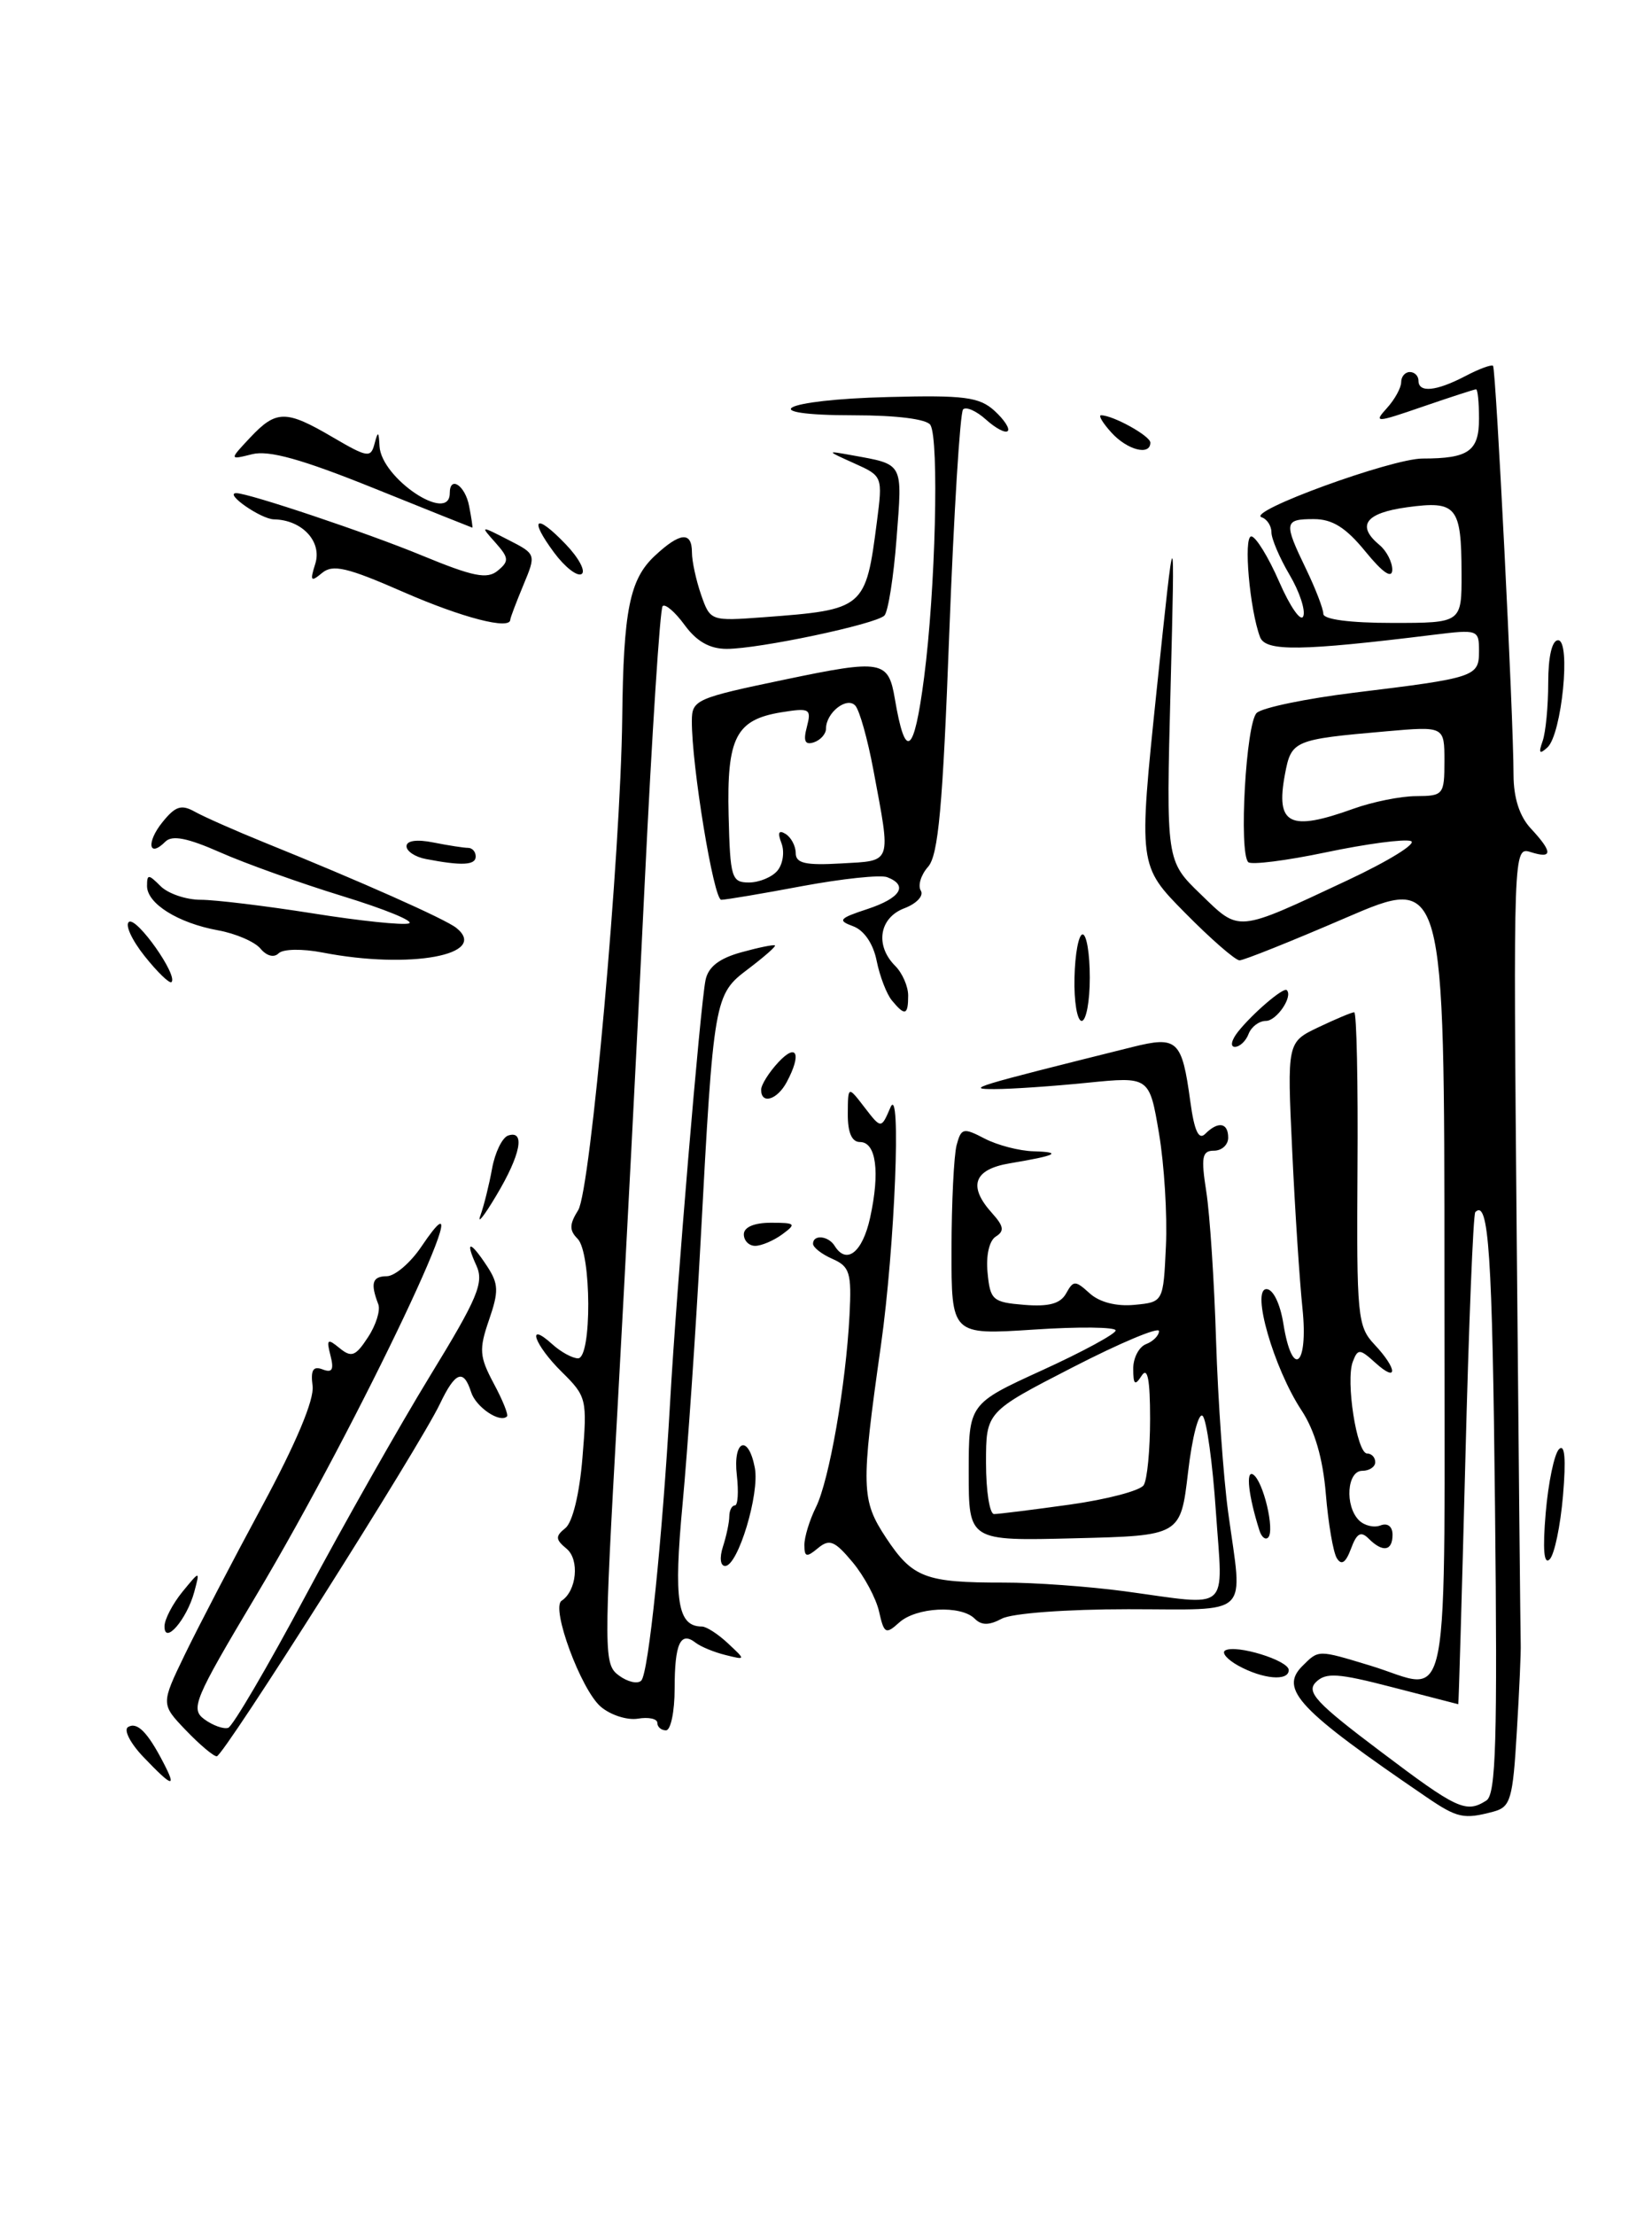 <?xml version="1.0" encoding="UTF-8" standalone="no"?>
<!DOCTYPE svg PUBLIC "-//W3C//DTD SVG 1.1//EN" "http://www.w3.org/Graphics/SVG/1.1/DTD/svg11.dtd" >
<svg xmlns="http://www.w3.org/2000/svg" xmlns:xlink="http://www.w3.org/1999/xlink" version="1.1" viewBox="0 0 191 256">
 <g >
 <path fill="currentColor"
d=" M 164.89 207.69 C 150.13 197.63 147.89 195.26 150.57 192.57 C 152.48 190.67 152.33 190.67 158.41 192.51 C 167.92 195.39 167.00 200.19 167.00 147.58 C 167.00 101.17 167.00 101.17 155.60 106.08 C 149.32 108.79 143.80 111.00 143.31 111.00 C 142.83 111.00 140.00 108.54 137.02 105.52 C 131.62 100.05 131.62 100.05 133.73 79.77 C 135.85 59.50 135.85 59.50 135.34 79.50 C 134.82 99.50 134.82 99.50 138.81 103.35 C 143.38 107.77 142.83 107.82 155.77 101.76 C 160.57 99.51 163.88 97.46 163.12 97.21 C 162.35 96.95 157.95 97.54 153.33 98.51 C 148.71 99.48 144.66 99.99 144.32 99.65 C 143.21 98.54 144.06 83.54 145.30 82.40 C 145.96 81.79 151.00 80.75 156.50 80.07 C 170.61 78.35 171.00 78.22 171.00 75.25 C 171.00 72.78 170.87 72.74 165.75 73.37 C 150.43 75.26 146.34 75.32 145.69 73.65 C 144.49 70.50 143.74 62.00 144.67 62.00 C 145.18 62.00 146.64 64.36 147.90 67.25 C 149.16 70.14 150.41 71.93 150.68 71.23 C 150.96 70.54 150.24 68.37 149.09 66.43 C 147.94 64.48 147.00 62.27 147.00 61.53 C 147.00 60.78 146.49 60.00 145.87 59.79 C 143.99 59.16 160.88 53.00 164.48 53.00 C 169.80 53.00 171.00 52.15 171.00 48.39 C 171.00 46.53 170.85 45.00 170.66 45.00 C 170.47 45.00 167.70 45.90 164.50 47.00 C 159.05 48.88 158.79 48.89 160.35 47.17 C 161.26 46.17 162.00 44.82 162.00 44.17 C 162.00 43.53 162.45 43.00 163.00 43.00 C 163.55 43.00 164.00 43.45 164.00 44.00 C 164.00 45.43 166.04 45.23 169.40 43.48 C 170.99 42.64 172.44 42.11 172.62 42.28 C 172.96 42.63 174.99 82.89 174.99 89.56 C 175.00 92.23 175.68 94.36 177.00 95.77 C 179.54 98.50 179.53 99.30 176.98 98.49 C 174.97 97.86 174.96 98.07 175.36 143.18 C 175.58 168.10 175.79 189.18 175.82 190.00 C 175.86 190.82 175.66 195.39 175.37 200.15 C 174.91 207.98 174.65 208.86 172.68 209.39 C 169.24 210.31 168.49 210.15 164.89 207.69 Z  M 171.85 208.11 C 172.96 207.41 173.14 201.18 172.85 174.21 C 172.54 144.82 172.12 138.55 170.57 140.10 C 170.33 140.34 169.81 153.24 169.42 168.76 C 169.02 184.29 168.65 196.99 168.60 196.98 C 168.54 196.97 165.13 196.09 161.00 195.02 C 154.68 193.38 153.29 193.29 152.14 194.43 C 151.00 195.57 152.17 196.83 159.55 202.39 C 168.49 209.14 169.49 209.61 171.85 208.11 Z  M 156.50 93.47 C 158.70 92.68 161.96 92.02 163.75 92.02 C 166.88 92.00 167.00 91.85 167.00 87.97 C 167.00 83.94 167.00 83.94 160.25 84.53 C 149.55 85.47 149.30 85.58 148.56 89.51 C 147.47 95.33 149.09 96.14 156.50 93.47 Z  M 168.98 66.25 C 168.96 58.52 168.41 57.85 162.69 58.63 C 157.86 59.29 156.79 60.75 159.50 63.00 C 160.32 63.68 160.98 64.98 160.97 65.87 C 160.94 66.93 159.87 66.20 157.87 63.75 C 155.61 60.98 154.05 60.00 151.90 60.00 C 148.46 60.00 148.40 60.38 151.00 65.76 C 152.10 68.04 153.00 70.38 153.00 70.95 C 153.00 71.60 156.09 72.00 161.00 72.00 C 169.00 72.00 169.00 72.00 168.98 66.25 Z  M 16.61 203.11 C 15.08 201.52 14.27 199.95 14.80 199.62 C 15.85 198.98 17.06 200.19 18.90 203.75 C 20.45 206.73 19.94 206.59 16.61 203.11 Z  M 21.49 199.99 C 18.60 196.97 18.60 196.97 21.37 191.24 C 22.90 188.08 26.92 180.36 30.31 174.08 C 34.24 166.79 36.35 161.77 36.14 160.19 C 35.90 158.35 36.20 157.86 37.30 158.28 C 38.41 158.71 38.63 158.31 38.21 156.68 C 37.72 154.78 37.86 154.67 39.26 155.82 C 40.63 156.94 41.11 156.77 42.54 154.57 C 43.47 153.17 44.00 151.45 43.74 150.76 C 42.80 148.31 43.04 147.52 44.72 147.51 C 45.65 147.50 47.45 145.97 48.71 144.10 C 56.92 131.93 41.51 164.48 29.59 184.46 C 22.43 196.47 21.99 197.52 23.64 198.73 C 24.62 199.44 25.85 199.88 26.38 199.71 C 26.91 199.53 30.94 192.66 35.33 184.44 C 39.72 176.22 46.20 164.79 49.72 159.03 C 55.23 150.03 55.98 148.25 55.08 146.28 C 53.73 143.32 54.35 143.36 56.32 146.36 C 57.65 148.39 57.68 149.25 56.54 152.56 C 55.36 155.98 55.43 156.80 57.08 159.90 C 58.11 161.81 58.80 163.53 58.62 163.71 C 57.81 164.53 55.02 162.64 54.47 160.91 C 53.60 158.18 52.64 158.54 50.87 162.25 C 48.53 167.18 25.84 203.00 25.06 203.00 C 24.68 203.00 23.07 201.64 21.49 199.99 Z  M 76.00 199.14 C 76.00 198.66 74.99 198.44 73.75 198.65 C 72.51 198.85 70.58 198.23 69.45 197.26 C 67.17 195.30 63.67 185.84 64.93 185.02 C 66.67 183.89 67.03 180.27 65.51 179.01 C 64.21 177.93 64.19 177.57 65.37 176.62 C 66.20 175.95 67.00 172.66 67.34 168.50 C 67.90 161.73 67.83 161.41 64.96 158.58 C 61.78 155.45 60.78 152.59 63.83 155.35 C 64.83 156.26 66.18 157.00 66.83 157.00 C 68.44 157.00 68.39 144.79 66.78 143.18 C 65.81 142.21 65.82 141.51 66.85 139.87 C 68.28 137.57 71.75 98.77 71.94 83.00 C 72.08 70.53 72.80 66.96 75.70 64.25 C 78.62 61.52 80.00 61.39 80.00 63.85 C 80.00 64.87 80.48 67.07 81.06 68.75 C 82.12 71.78 82.16 71.80 88.31 71.34 C 99.95 70.47 100.09 70.35 101.39 60.27 C 102.06 55.08 102.04 55.02 98.78 53.56 C 95.50 52.08 95.50 52.08 98.50 52.62 C 104.52 53.71 104.34 53.39 103.66 62.21 C 103.32 66.69 102.68 70.72 102.25 71.15 C 101.25 72.15 87.76 75.00 84.02 75.00 C 82.06 75.00 80.54 74.14 79.16 72.25 C 78.06 70.74 76.91 69.75 76.61 70.06 C 76.31 70.36 75.38 84.76 74.54 102.05 C 73.71 119.35 72.29 146.74 71.39 162.92 C 69.80 191.28 69.81 192.39 71.57 193.67 C 72.57 194.41 73.73 194.67 74.14 194.25 C 74.98 193.41 76.57 177.95 77.48 162.00 C 78.21 149.02 80.96 116.29 81.57 113.29 C 81.88 111.76 83.14 110.78 85.70 110.07 C 87.73 109.51 89.48 109.15 89.60 109.28 C 89.72 109.40 88.32 110.62 86.50 112.00 C 82.58 114.95 82.51 115.32 81.00 143.50 C 80.44 153.95 79.50 167.59 78.92 173.81 C 77.86 185.03 78.33 188.00 81.16 188.00 C 81.67 188.00 83.02 188.87 84.16 189.94 C 86.24 191.88 86.24 191.88 83.87 191.29 C 82.57 190.97 81.01 190.33 80.41 189.86 C 78.67 188.51 78.00 189.98 78.00 195.17 C 78.00 197.82 77.55 200.00 77.00 200.00 C 76.45 200.00 76.00 199.61 76.00 199.14 Z  M 143.16 192.52 C 141.88 191.81 141.20 191.02 141.66 190.76 C 142.94 190.05 149.00 191.92 149.00 193.03 C 149.00 194.35 146.01 194.09 143.16 192.52 Z  M 19.02 187.96 C 19.03 187.16 19.96 185.38 21.08 184.00 C 23.13 181.50 23.13 181.50 22.46 184.00 C 21.60 187.18 18.99 190.20 19.02 187.96 Z  M 101.64 186.29 C 101.30 184.75 99.92 182.18 98.58 180.57 C 96.50 178.08 95.90 177.84 94.57 178.94 C 93.25 180.04 93.00 179.98 93.00 178.57 C 93.00 177.65 93.60 175.69 94.34 174.20 C 95.87 171.11 97.80 160.10 98.22 152.00 C 98.47 147.12 98.25 146.39 96.25 145.51 C 95.01 144.97 94.00 144.18 94.00 143.76 C 94.00 142.66 95.77 142.83 96.50 144.00 C 97.87 146.22 99.72 144.76 100.60 140.75 C 101.76 135.45 101.30 132.00 99.43 132.00 C 98.48 132.00 98.01 130.91 98.02 128.75 C 98.04 125.50 98.04 125.50 99.96 128.00 C 101.88 130.49 101.88 130.49 102.95 128.00 C 104.23 125.03 103.46 144.12 101.85 155.50 C 99.52 171.94 99.56 173.38 102.46 177.77 C 105.51 182.37 106.99 182.93 116.03 182.92 C 119.59 182.91 125.88 183.37 130.00 183.92 C 142.46 185.61 141.39 186.54 140.58 174.75 C 140.20 169.11 139.51 164.12 139.05 163.66 C 138.59 163.19 137.83 166.12 137.36 170.16 C 136.50 177.50 136.50 177.50 124.25 177.80 C 112.00 178.11 112.00 178.11 112.00 170.19 C 112.00 162.26 112.00 162.26 120.49 158.38 C 125.16 156.25 128.99 154.17 128.99 153.78 C 129.00 153.38 124.72 153.33 119.50 153.68 C 110.00 154.30 110.00 154.30 110.01 144.40 C 110.02 138.96 110.29 133.53 110.60 132.36 C 111.13 130.37 111.38 130.32 113.84 131.60 C 115.30 132.36 117.85 133.03 119.50 133.07 C 122.92 133.17 122.14 133.56 116.75 134.46 C 112.57 135.16 111.88 137.10 114.71 140.23 C 116.05 141.72 116.15 142.29 115.14 142.92 C 114.38 143.38 113.98 145.10 114.18 147.10 C 114.48 150.27 114.77 150.52 118.42 150.82 C 121.26 151.05 122.60 150.69 123.26 149.50 C 124.11 147.97 124.31 147.97 126.00 149.50 C 127.13 150.52 129.08 151.02 131.16 150.82 C 134.50 150.50 134.50 150.50 134.80 144.03 C 134.97 140.47 134.61 134.61 134.00 131.00 C 132.89 124.43 132.89 124.43 125.70 125.15 C 121.74 125.55 116.92 125.88 115.00 125.88 C 111.57 125.89 112.35 125.65 130.92 121.02 C 136.14 119.72 136.65 120.20 137.62 127.31 C 138.08 130.71 138.59 131.81 139.34 131.06 C 140.84 129.56 142.00 129.75 142.00 131.50 C 142.00 132.32 141.26 133.00 140.36 133.00 C 138.98 133.00 138.84 133.72 139.47 137.75 C 139.88 140.36 140.39 148.12 140.60 155.00 C 140.82 161.88 141.45 170.80 142.00 174.82 C 143.68 187.12 144.84 186.00 130.43 186.00 C 123.26 186.00 116.99 186.47 115.83 187.09 C 114.35 187.88 113.48 187.88 112.69 187.09 C 111.10 185.50 105.92 185.76 103.96 187.54 C 102.41 188.94 102.21 188.83 101.64 186.29 Z  M 123.67 173.91 C 127.97 173.31 131.82 172.30 132.23 171.66 C 132.64 171.02 132.97 167.57 132.97 164.00 C 132.97 159.44 132.68 157.95 132.00 159.00 C 131.22 160.21 131.03 160.06 131.02 158.22 C 131.01 156.96 131.68 155.68 132.50 155.36 C 133.32 155.05 134.00 154.36 134.00 153.85 C 134.00 153.33 129.50 155.22 124.00 158.05 C 114.00 163.19 114.00 163.19 114.00 169.09 C 114.00 172.34 114.42 175.00 114.93 175.00 C 115.44 175.00 119.37 174.51 123.67 173.91 Z  M 83.59 178.75 C 83.99 177.51 84.32 175.94 84.32 175.25 C 84.33 174.56 84.62 174.00 84.97 174.00 C 85.31 174.00 85.41 172.43 85.19 170.50 C 84.72 166.44 86.52 165.71 87.27 169.65 C 87.85 172.65 85.32 181.00 83.84 181.00 C 83.28 181.00 83.17 180.04 83.59 178.75 Z  M 154.56 180.10 C 154.14 179.42 153.57 176.08 153.29 172.68 C 152.95 168.57 152.01 165.33 150.47 163.00 C 147.28 158.16 144.63 149.00 146.43 149.00 C 147.19 149.00 148.01 150.68 148.38 153.00 C 149.41 159.42 151.28 157.94 150.59 151.25 C 150.26 148.09 149.72 139.87 149.40 132.98 C 148.81 120.46 148.81 120.46 152.44 118.73 C 154.44 117.78 156.29 117.00 156.57 117.00 C 156.85 117.00 157.02 125.14 156.95 135.10 C 156.84 152.15 156.95 153.32 158.92 155.41 C 161.57 158.23 161.65 159.90 159.02 157.52 C 157.21 155.88 156.99 155.87 156.41 157.38 C 155.56 159.58 156.87 168.00 158.06 168.00 C 158.58 168.00 159.00 168.45 159.00 169.00 C 159.00 169.55 158.32 170.00 157.50 170.00 C 155.73 170.00 155.46 174.06 157.12 175.72 C 157.74 176.34 158.86 176.61 159.62 176.31 C 160.44 176.00 161.00 176.44 161.00 177.39 C 161.00 179.29 159.87 179.47 158.23 177.83 C 157.34 176.94 156.86 177.21 156.20 179.00 C 155.59 180.63 155.10 180.97 154.56 180.10 Z  M 178.71 174.87 C 179.01 171.36 179.70 168.05 180.25 167.50 C 180.92 166.83 181.07 168.62 180.71 172.87 C 180.41 176.37 179.72 179.68 179.17 180.23 C 178.50 180.90 178.35 179.11 178.71 174.87 Z  M 145.61 176.89 C 144.34 172.89 144.01 169.89 144.88 170.43 C 146.05 171.15 147.42 176.91 146.62 177.71 C 146.30 178.03 145.85 177.66 145.61 176.89 Z  M 86.00 142.67 C 86.00 141.84 87.19 141.33 89.13 141.33 C 91.99 141.33 92.10 141.45 90.44 142.67 C 89.44 143.40 88.03 144.00 87.31 144.00 C 86.59 144.00 86.00 143.40 86.00 142.67 Z  M 55.54 140.50 C 55.94 139.40 56.55 136.96 56.89 135.08 C 57.23 133.20 58.07 131.48 58.75 131.25 C 60.76 130.58 60.20 133.47 57.40 138.15 C 55.98 140.54 55.14 141.60 55.54 140.50 Z  M 88.00 125.96 C 88.00 125.39 88.90 123.95 90.00 122.77 C 92.14 120.48 92.70 121.82 90.96 125.07 C 89.86 127.13 88.00 127.69 88.00 125.96 Z  M 143.13 119.26 C 144.81 117.14 148.40 114.07 148.77 114.44 C 149.52 115.18 147.60 118.00 146.36 118.00 C 145.58 118.00 144.68 118.67 144.36 119.50 C 144.05 120.33 143.33 121.00 142.77 121.00 C 142.21 121.00 142.37 120.22 143.13 119.26 Z  M 124.23 113.00 C 124.29 110.25 124.71 108.00 125.17 108.00 C 125.63 108.00 126.00 110.25 126.00 113.00 C 126.00 115.75 125.58 118.00 125.06 118.00 C 124.54 118.00 124.16 115.75 124.23 113.00 Z  M 103.13 115.65 C 102.51 114.91 101.72 112.85 101.36 111.07 C 100.97 109.09 99.91 107.53 98.64 107.06 C 96.81 106.39 97.00 106.15 100.29 105.07 C 104.13 103.80 105.04 102.34 102.58 101.39 C 101.80 101.09 97.38 101.56 92.75 102.42 C 88.13 103.29 83.91 104.00 83.39 104.00 C 82.51 104.00 79.96 88.45 79.99 83.32 C 80.00 80.89 80.45 80.69 90.82 78.53 C 101.97 76.20 102.71 76.33 103.46 80.77 C 104.68 87.98 105.68 87.26 106.84 78.31 C 108.16 68.20 108.59 50.77 107.57 49.12 C 107.16 48.44 103.65 48.00 98.74 48.00 C 86.93 48.00 90.30 46.20 102.71 45.89 C 111.48 45.66 113.22 45.89 114.97 47.47 C 116.09 48.49 116.79 49.55 116.51 49.82 C 116.24 50.10 115.11 49.50 114.00 48.50 C 112.89 47.50 111.70 46.97 111.35 47.32 C 111.00 47.67 110.28 59.33 109.75 73.23 C 109.00 93.24 108.49 98.85 107.30 100.19 C 106.48 101.11 106.10 102.35 106.46 102.94 C 106.83 103.53 105.98 104.44 104.56 104.98 C 101.65 106.08 101.14 109.28 103.50 111.64 C 104.33 112.47 105.00 114.01 105.00 115.07 C 105.00 117.35 104.63 117.47 103.13 115.65 Z  M 89.89 100.63 C 90.52 99.87 90.73 98.45 90.35 97.46 C 89.88 96.23 90.03 95.90 90.83 96.39 C 91.47 96.79 92.00 97.79 92.00 98.61 C 92.00 99.78 93.13 100.04 97.25 99.80 C 103.21 99.46 103.03 99.98 100.98 89.00 C 100.31 85.42 99.37 82.07 98.88 81.55 C 97.90 80.49 95.50 82.38 95.50 84.22 C 95.50 84.83 94.87 85.54 94.10 85.80 C 93.07 86.14 92.85 85.66 93.29 84.01 C 93.83 81.92 93.63 81.80 90.33 82.33 C 85.08 83.19 84.02 85.25 84.24 94.25 C 84.42 101.47 84.58 102.00 86.59 102.00 C 87.78 102.00 89.27 101.38 89.89 100.63 Z  M 16.72 110.51 C 15.23 108.64 14.42 106.86 14.92 106.55 C 15.83 105.99 20.59 112.74 19.83 113.51 C 19.61 113.73 18.21 112.38 16.72 110.51 Z  M 30.12 109.65 C 29.47 108.86 27.26 107.90 25.21 107.53 C 20.59 106.69 17.00 104.44 17.00 102.41 C 17.00 101.02 17.16 101.02 18.57 102.43 C 19.44 103.29 21.52 104.00 23.20 104.00 C 24.88 104.00 30.72 104.71 36.16 105.57 C 41.60 106.44 46.61 106.96 47.28 106.73 C 47.95 106.49 44.50 105.08 39.61 103.58 C 34.72 102.08 28.35 99.80 25.46 98.52 C 21.68 96.85 19.90 96.50 19.12 97.28 C 17.17 99.23 16.90 97.35 18.79 95.02 C 20.29 93.16 20.98 92.95 22.56 93.84 C 23.63 94.43 27.20 96.01 30.50 97.35 C 41.66 101.86 51.49 106.23 52.76 107.25 C 56.63 110.36 47.40 112.06 37.31 110.10 C 34.93 109.64 32.72 109.68 32.21 110.19 C 31.68 110.72 30.83 110.50 30.12 109.65 Z  M 49.25 99.29 C 48.01 99.06 47.00 98.39 47.00 97.81 C 47.00 97.16 48.20 96.99 50.12 97.38 C 51.84 97.72 53.64 98.00 54.12 98.00 C 54.61 98.00 55.00 98.45 55.00 99.00 C 55.00 100.01 53.39 100.09 49.25 99.29 Z  M 178.35 85.67 C 178.71 84.66 179.00 81.62 179.00 78.92 C 179.00 75.90 179.44 74.00 180.14 74.00 C 181.65 74.00 180.57 84.87 178.91 86.39 C 177.99 87.23 177.86 87.06 178.35 85.67 Z  M 46.62 68.42 C 40.14 65.58 38.47 65.19 37.23 66.23 C 35.93 67.31 35.82 67.16 36.45 65.17 C 37.26 62.60 34.93 60.09 31.68 60.03 C 30.17 60.01 25.86 57.00 27.32 57.00 C 28.76 57.00 42.54 61.62 48.77 64.20 C 54.71 66.65 56.32 66.98 57.55 65.96 C 58.88 64.86 58.84 64.48 57.28 62.72 C 55.51 60.74 55.53 60.74 58.75 62.39 C 62.00 64.05 62.00 64.05 60.50 67.65 C 59.68 69.63 59.00 71.41 59.00 71.62 C 59.00 72.84 53.46 71.41 46.62 68.42 Z  M 64.07 63.88 C 61.10 59.87 61.92 59.27 65.40 62.90 C 66.92 64.48 67.75 66.04 67.24 66.35 C 66.73 66.66 65.31 65.55 64.07 63.88 Z  M 43.15 56.40 C 34.91 53.08 31.08 52.01 29.15 52.50 C 26.50 53.16 26.50 53.16 28.92 50.58 C 31.94 47.37 33.06 47.36 38.49 50.55 C 42.49 52.89 42.87 52.95 43.30 51.30 C 43.70 49.78 43.79 49.82 43.88 51.58 C 44.09 55.29 52.00 60.58 52.00 57.00 C 52.00 54.92 53.79 56.11 54.24 58.50 C 54.51 59.88 54.67 60.99 54.61 60.99 C 54.55 60.98 49.39 58.92 43.15 56.40 Z  M 128.50 50.00 C 127.50 48.90 126.96 48.00 127.30 48.00 C 128.69 48.00 133.00 50.39 133.00 51.16 C 133.00 52.71 130.33 52.02 128.50 50.00 Z "/>
</g>
</svg>